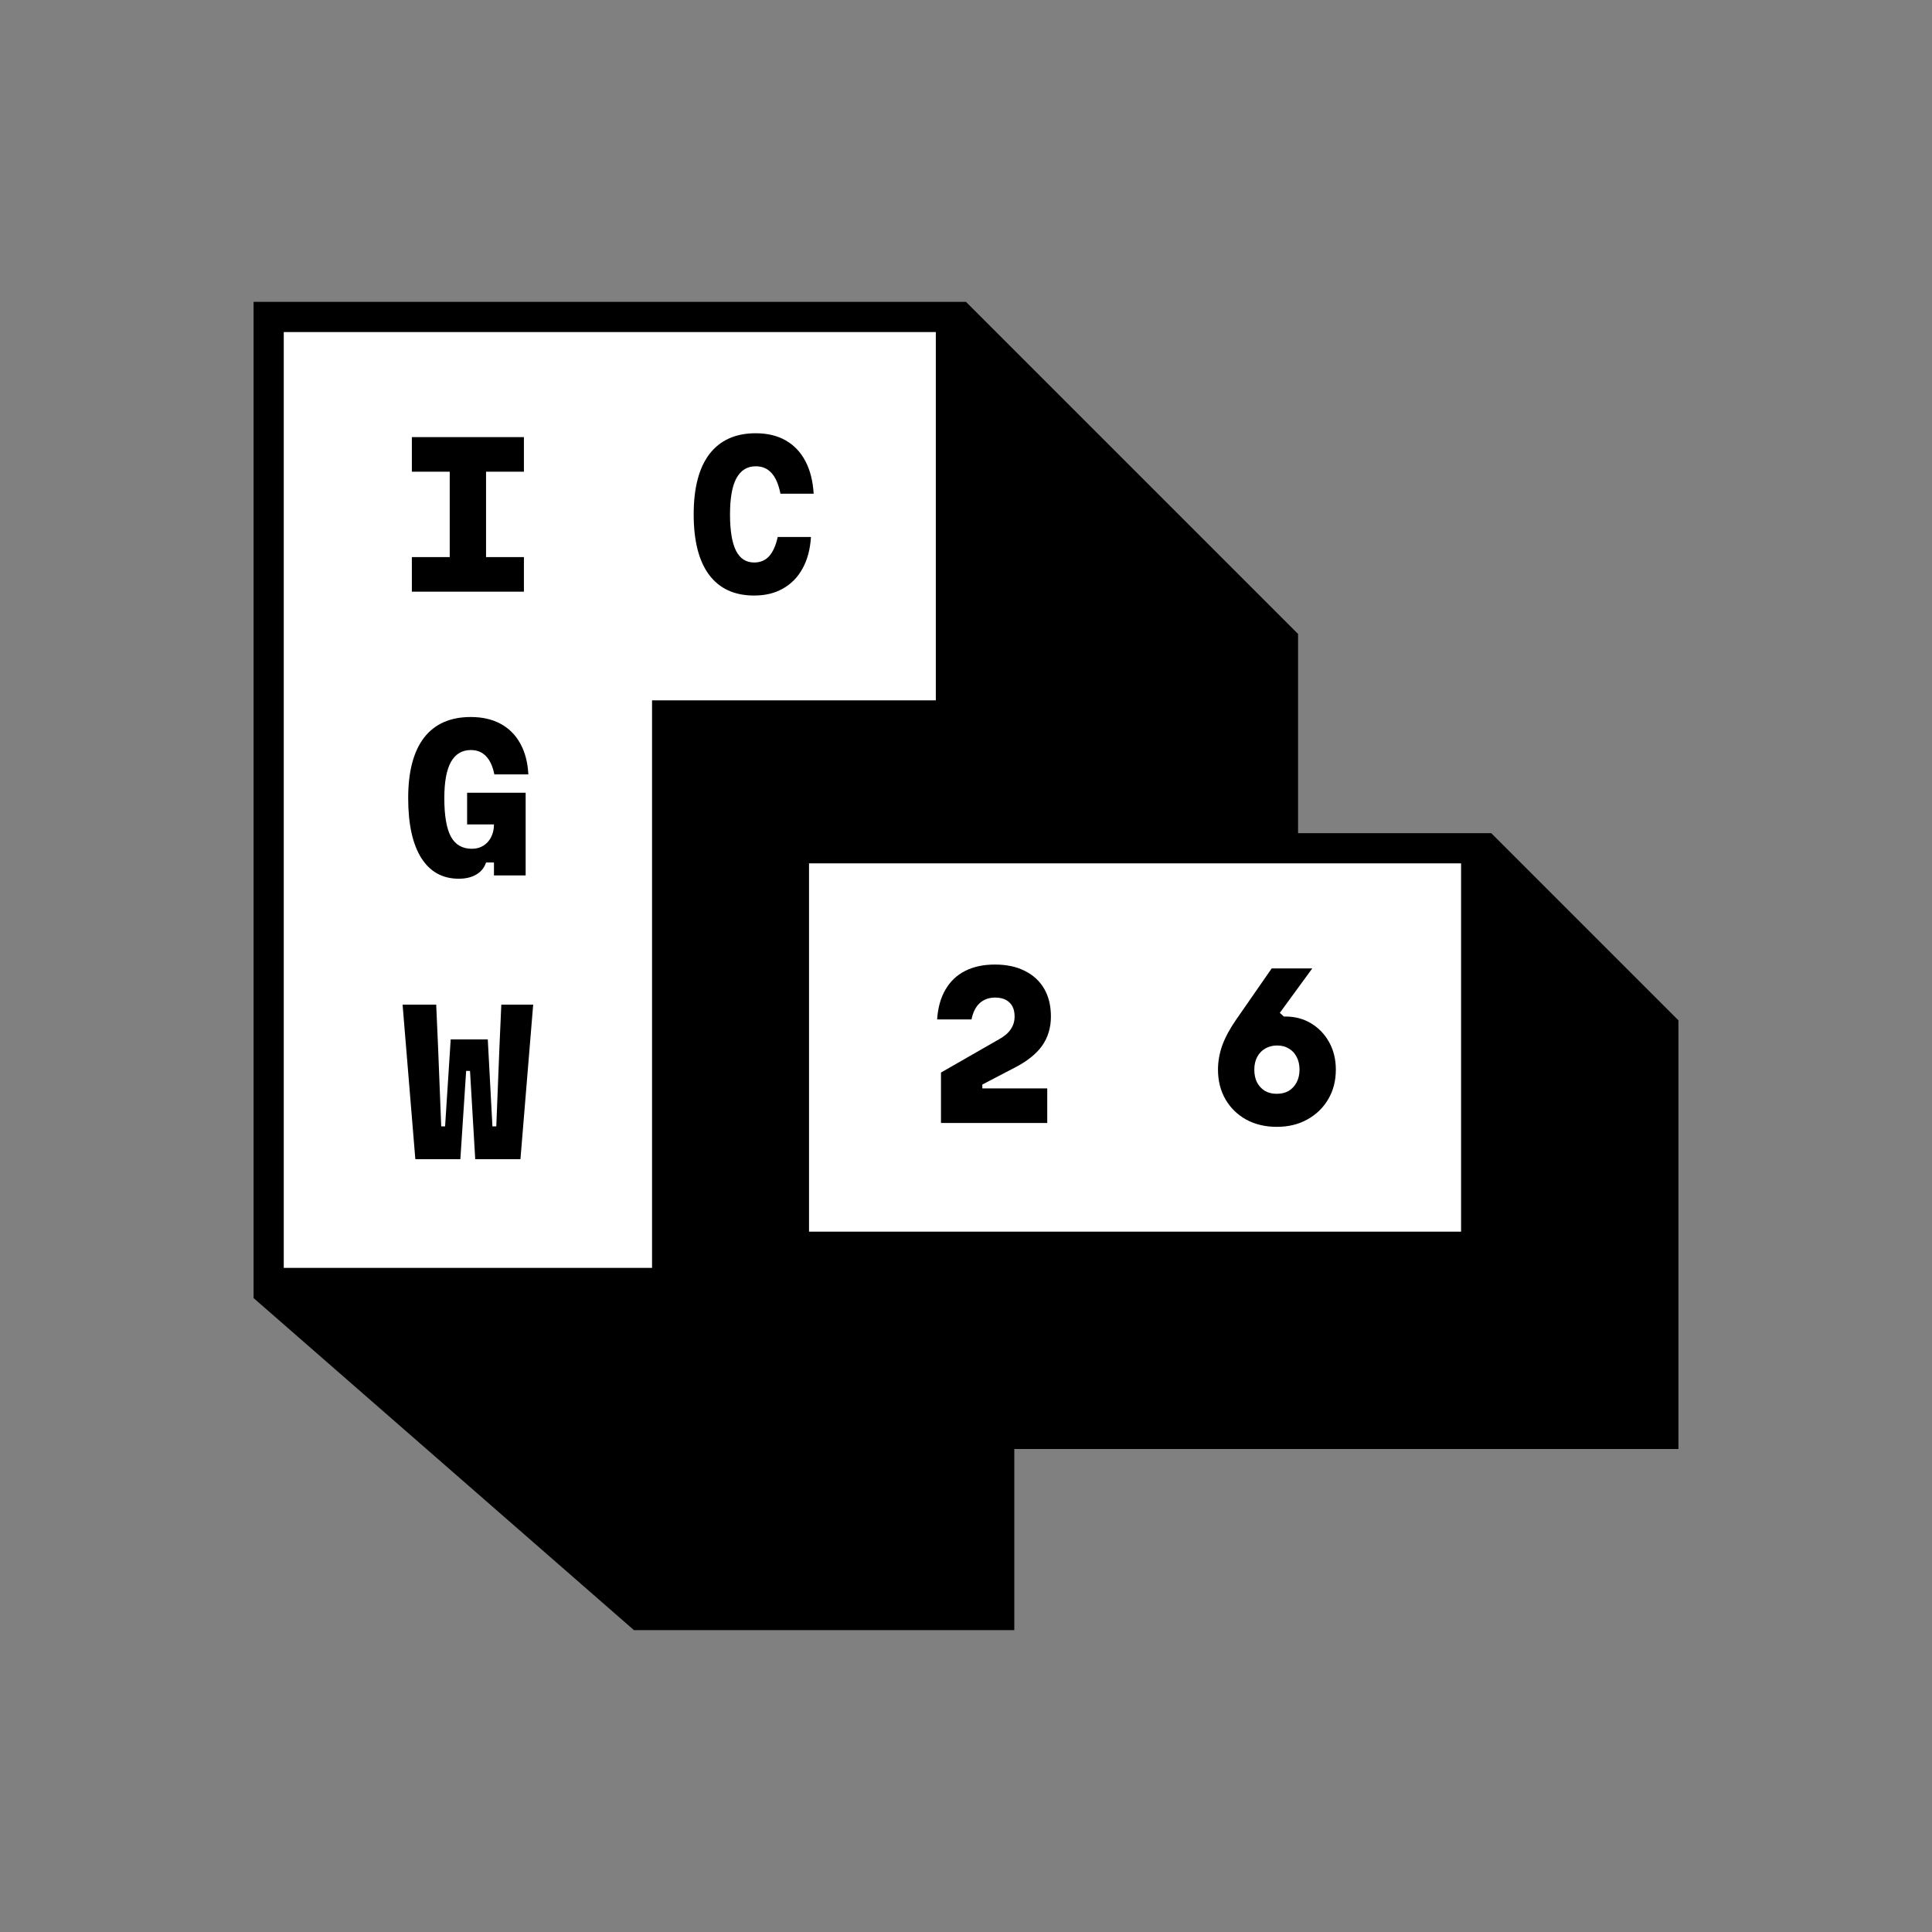 <svg width="320" height="320" viewBox="0 0 320 320" fill="none" xmlns="http://www.w3.org/2000/svg">
<rect x="0" y="0" width="320" height="320" fill="#808080" stroke="none"/>
<path d="M215 105V138H247L278 169V240H168V270H105L42 215V50H160L215 105Z" fill="black"/>
<path d="M155 55V116H108V210H47V55H155Z" fill="white"/>
<path d="M242 143V204H134V143H242Z" fill="white"/>
<path d="M72.569 173.664L73.081 186.561H73.721L74.648 172.16H80.793L81.561 186.561H82.201L82.713 173.664L83.033 166.4H88.312L86.201 192H78.713L77.849 177.376H77.209L76.249 192H68.793L66.681 166.4H72.249L72.569 173.664Z" fill="black"/>
<path fill-rule="evenodd" clip-rule="evenodd" d="M211.977 167.761L212.648 168.368H212.905C214.505 168.368 215.935 168.753 217.193 169.521C218.452 170.288 219.444 171.334 220.169 172.656C220.894 173.979 221.257 175.483 221.257 177.168C221.257 179.024 220.83 180.667 219.977 182.097C219.145 183.505 217.992 184.614 216.521 185.425C215.07 186.235 213.385 186.641 211.465 186.641C209.588 186.641 207.912 186.245 206.44 185.456C204.969 184.645 203.817 183.526 202.985 182.097C202.153 180.667 201.737 179.024 201.737 177.168C201.737 175.824 201.971 174.49 202.44 173.168C202.931 171.824 203.678 170.427 204.681 168.977L210.633 160.4H217.353L211.977 167.761ZM211.529 173.168C210.783 173.168 210.121 173.339 209.545 173.681C208.99 174.001 208.552 174.459 208.232 175.057C207.913 175.654 207.753 176.358 207.753 177.168C207.753 177.979 207.903 178.683 208.201 179.28C208.521 179.878 208.958 180.347 209.513 180.688C210.067 181.008 210.718 181.168 211.465 181.168C212.233 181.168 212.895 181.008 213.449 180.688C214.004 180.347 214.441 179.878 214.761 179.28C215.081 178.662 215.241 177.957 215.241 177.168C215.241 176.358 215.081 175.654 214.761 175.057C214.462 174.459 214.035 174.001 213.48 173.681C212.947 173.339 212.297 173.168 211.529 173.168Z" fill="black"/>
<path d="M164.785 159.76C166.726 159.76 168.38 160.111 169.745 160.815C171.132 161.498 172.199 162.48 172.945 163.76C173.692 165.04 174.064 166.576 174.064 168.368C174.064 170.224 173.574 171.845 172.593 173.231C171.611 174.597 170.075 175.813 167.984 176.88L162.705 179.632V180.271H173.457V186H155.856V177.647L165.457 172.144C166.353 171.653 167.004 171.098 167.409 170.479C167.836 169.861 168.049 169.157 168.049 168.368C168.049 167.365 167.771 166.597 167.217 166.063C166.662 165.509 165.862 165.231 164.816 165.231C163.793 165.232 162.939 165.542 162.257 166.16C161.596 166.779 161.148 167.675 160.913 168.848H155.217C155.345 166.906 155.804 165.264 156.593 163.92C157.382 162.555 158.47 161.519 159.856 160.815C161.243 160.111 162.886 159.76 164.785 159.76Z" fill="black"/>
<path d="M77.977 118.76C79.875 118.76 81.519 119.133 82.905 119.88C84.292 120.627 85.38 121.714 86.169 123.144C86.958 124.552 87.406 126.258 87.513 128.264H81.881C81.603 126.898 81.134 125.885 80.473 125.224C79.833 124.562 79.001 124.231 77.977 124.231C76.526 124.232 75.427 124.893 74.681 126.216C73.955 127.517 73.593 129.512 73.593 132.2C73.593 135.101 73.956 137.223 74.681 138.567C75.406 139.911 76.569 140.584 78.169 140.584C78.894 140.584 79.523 140.413 80.057 140.071C80.611 139.73 81.038 139.261 81.337 138.664C81.657 138.045 81.816 137.341 81.816 136.552H77.369V131.304H87.064V145H81.816V142.855H80.505C80.228 143.709 79.695 144.371 78.905 144.84C78.116 145.309 77.145 145.544 75.993 145.544C73.305 145.544 71.236 144.403 69.785 142.12C68.335 139.816 67.608 136.509 67.608 132.2C67.608 127.806 68.483 124.466 70.232 122.184C72.003 119.901 74.585 118.76 77.977 118.76Z" fill="black"/>
<path d="M125.169 71.76C127.089 71.76 128.742 72.154 130.129 72.943C131.516 73.733 132.603 74.875 133.393 76.368C134.182 77.861 134.641 79.664 134.769 81.775H129.265C128.966 80.24 128.476 79.098 127.793 78.352C127.132 77.605 126.257 77.231 125.169 77.231C123.761 77.231 122.694 77.893 121.969 79.216C121.265 80.517 120.913 82.512 120.913 85.2C120.913 87.888 121.244 89.893 121.905 91.216C122.567 92.517 123.569 93.168 124.913 93.168C125.916 93.168 126.737 92.826 127.377 92.144C128.017 91.44 128.496 90.373 128.816 88.943H134.321C134.193 90.991 133.724 92.741 132.913 94.191C132.124 95.621 131.046 96.719 129.681 97.487C128.337 98.255 126.748 98.64 124.913 98.64C121.649 98.64 119.164 97.498 117.457 95.216C115.75 92.933 114.897 89.595 114.896 85.2C114.896 80.806 115.771 77.466 117.521 75.184C119.291 72.901 121.841 71.76 125.169 71.76Z" fill="black"/>
<path d="M86.777 78.128H80.505V92.272H86.777V98H68.217V92.272H74.489V78.128H68.217V72.4H86.777V78.128Z" fill="black"/>
</svg>

